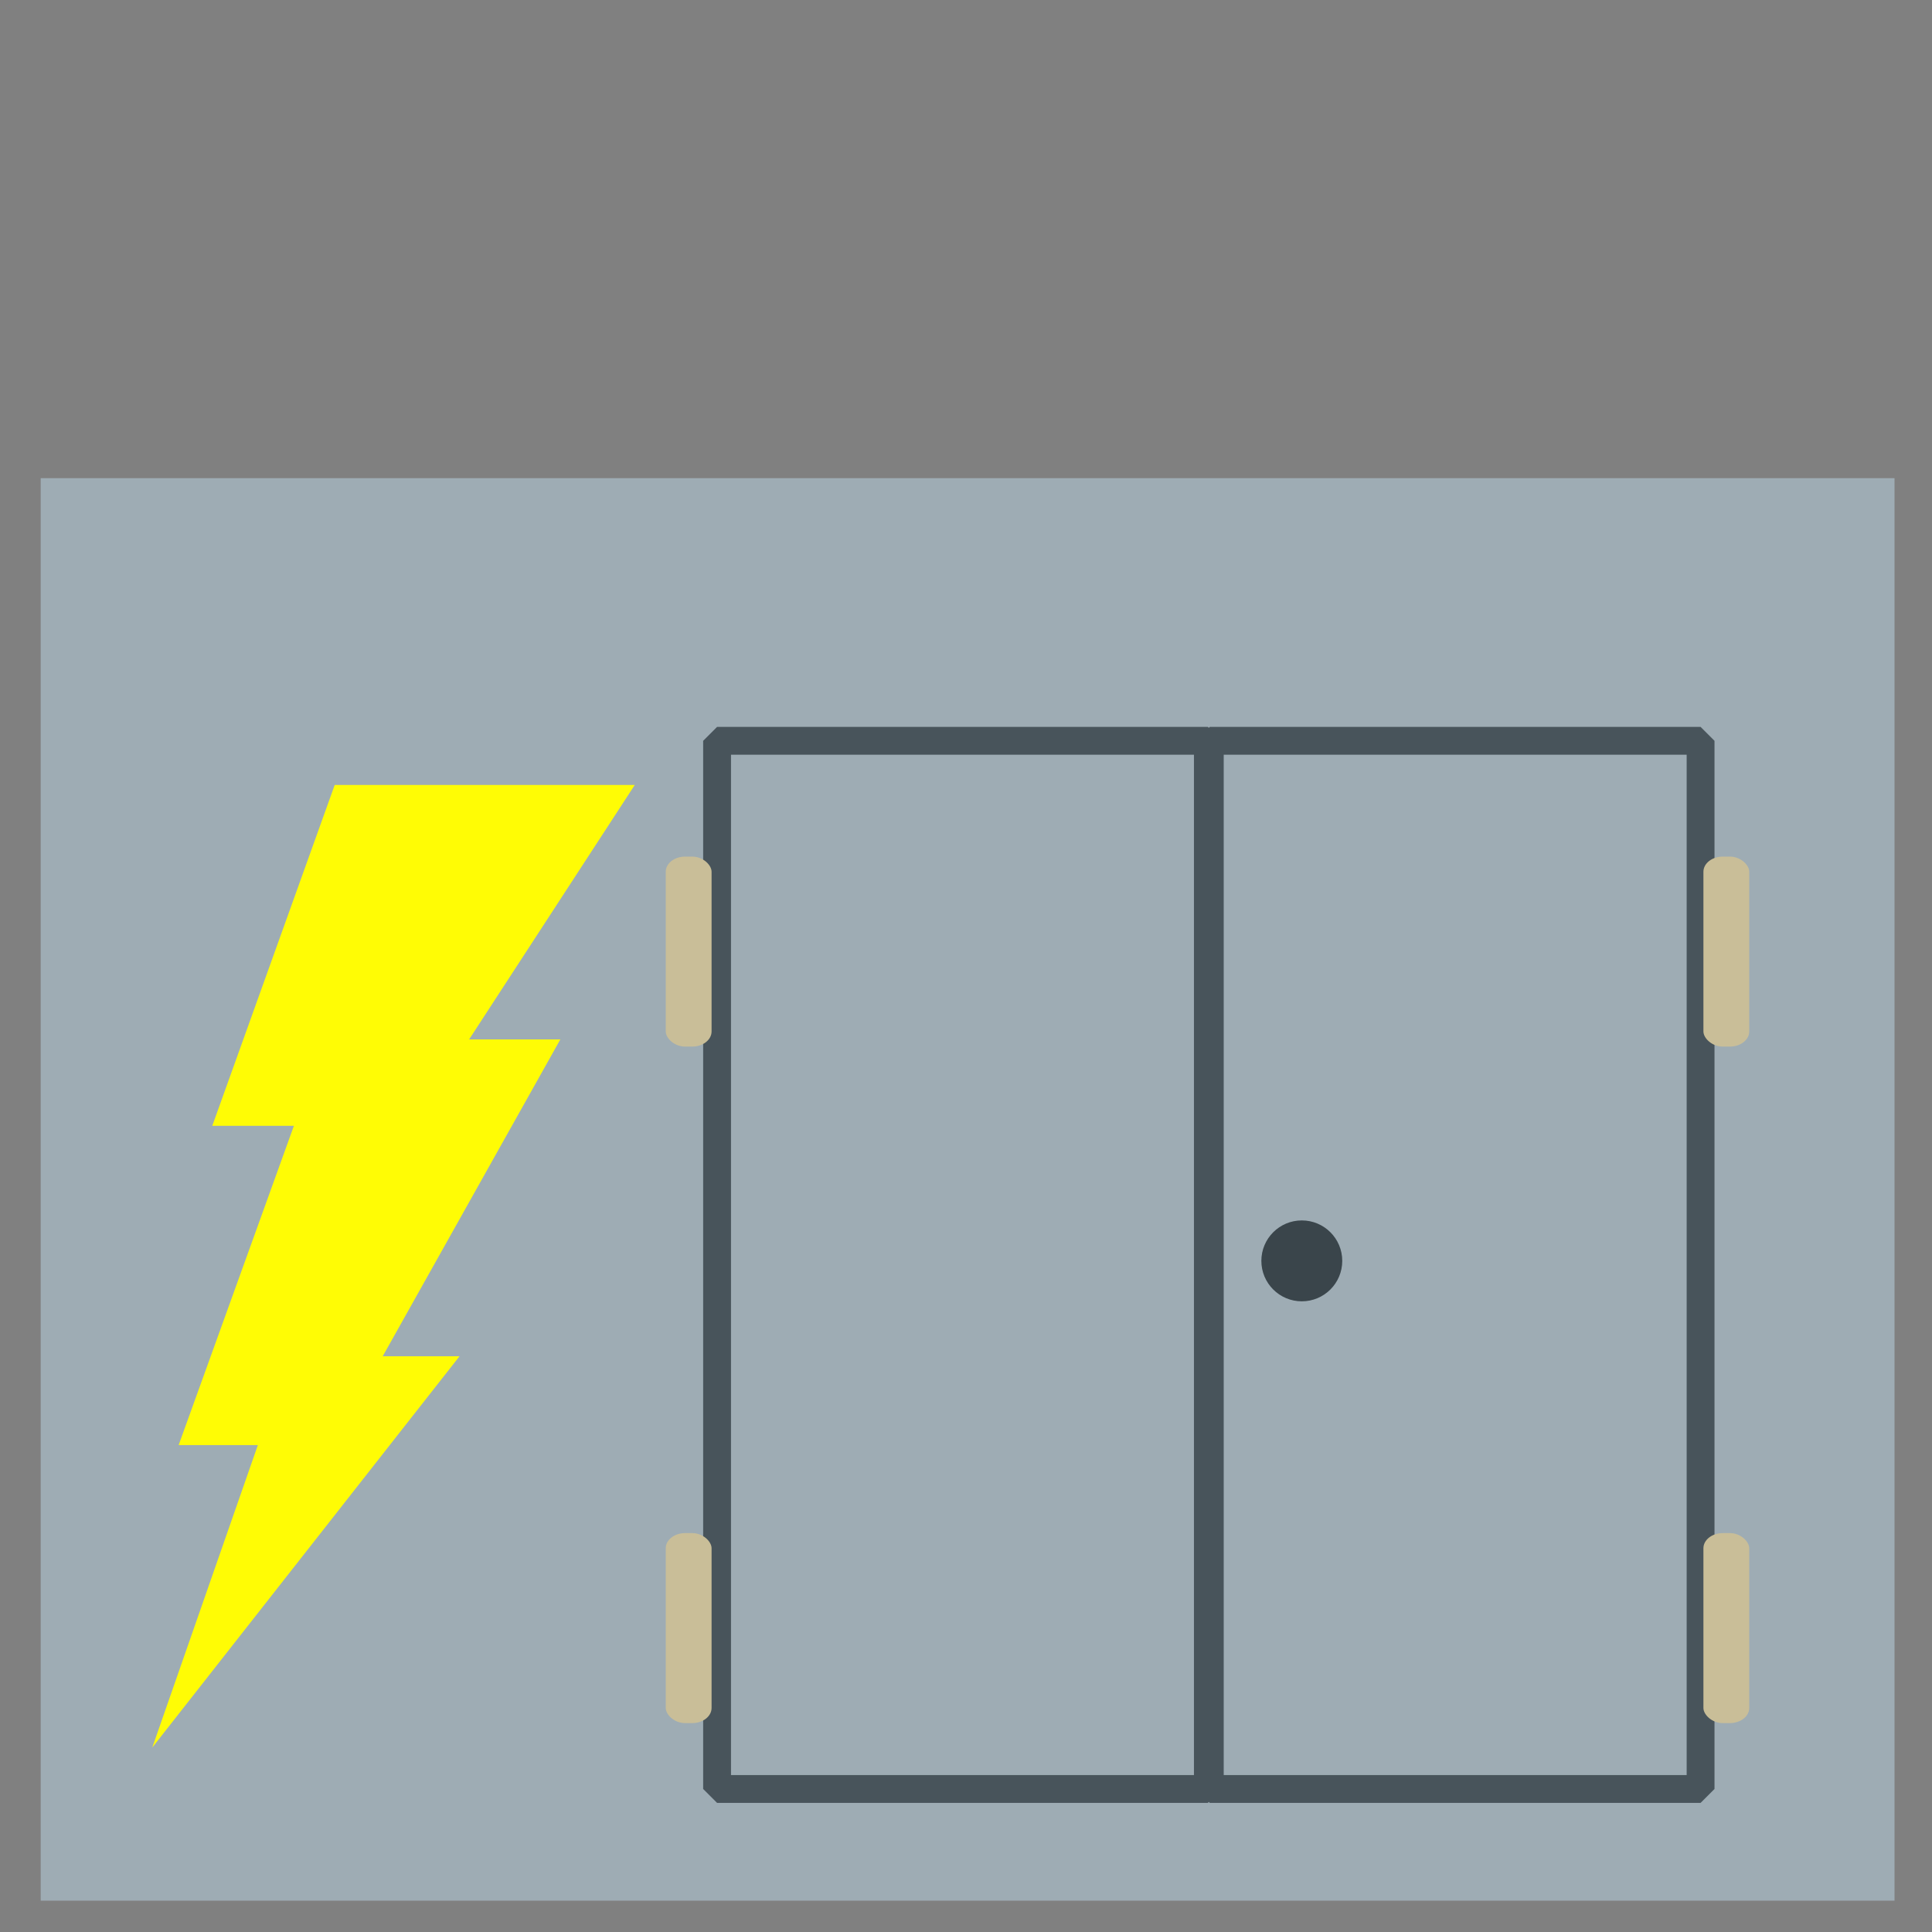 <?xml version="1.0" encoding="UTF-8" standalone="no"?>
<!-- Created with Inkscape (http://www.inkscape.org/) -->

<svg
   xmlns:dc="http://purl.org/dc/elements/1.1/"
   xmlns:cc="http://creativecommons.org/ns#"
   xmlns:rdf="http://www.w3.org/1999/02/22-rdf-syntax-ns#"
   xmlns:svg="http://www.w3.org/2000/svg"
   xmlns="http://www.w3.org/2000/svg"
   xmlns:sodipodi="http://sodipodi.sourceforge.net/DTD/sodipodi-0.dtd"
   xmlns:inkscape="http://www.inkscape.org/namespaces/inkscape"
   width="32"
   height="32"
   viewBox="0 0 32 32"
   version="1.1"
   id="svg8"
   inkscape:version="0.92.3 (2405546, 2018-03-11)"
   sodipodi:docname="generator.svg">
  <rect x="0" y="0" width="32" height="32" fill="#808080" stroke="none"/>
  <defs
     id="defs2" />
  <sodipodi:namedview
     id="base"
     pagecolor="#ffffff"
     bordercolor="#666666"
     borderopacity="1.0"
     inkscape:pageopacity="0.0"
     inkscape:pageshadow="2"
     inkscape:zoom="22.4"
     inkscape:cx="22.783079"
     inkscape:cy="11.76715"
     inkscape:document-units="px"
     inkscape:current-layer="layer1"
     showgrid="false"
     inkscape:window-width="1920"
     inkscape:window-height="1017"
     inkscape:window-x="-8"
     inkscape:window-y="-8"
     inkscape:window-maximized="1"
     units="px"
     showguides="true"
     inkscape:guide-bbox="true"
     inkscape:snap-bbox="false"
     inkscape:snap-page="true"
     inkscape:snap-global="false">
    <sodipodi:guide
       position="50,108.214"
       orientation="1,0"
       id="guide4746"
       inkscape:locked="false" />
  </sodipodi:namedview>
  <g
     inkscape:label="Layer 1"
     inkscape:groupmode="layer"
     id="layer1"
     transform="translate(0,-1090.5)">
    <rect
       style="opacity:1;fill:#9eacb4;fill-opacity:1;fill-rule:nonzero;stroke:none;stroke-width:1.045;stroke-linecap:butt;stroke-linejoin:bevel;stroke-miterlimit:4;stroke-dasharray:none;stroke-dashoffset:0.5;stroke-opacity:1"
       id="rect4752"
       width="30.705"
       height="23.561"
       x="0.674"
       y="1098.42" />
    <rect
       y="1102.77"
       x="20.038"
       height="17.361"
       width="8.129"
       id="rect4754"
       style="opacity:1;fill:#9eacb4;fill-opacity:1;fill-rule:nonzero;stroke:#48545b;stroke-width:0.461;stroke-linecap:butt;stroke-linejoin:bevel;stroke-miterlimit:4;stroke-dasharray:none;stroke-dashoffset:0.5;stroke-opacity:1" />
    <rect
       style="opacity:1;fill:#9eacb4;fill-opacity:1;fill-rule:nonzero;stroke:#48545b;stroke-width:0.461;stroke-linecap:butt;stroke-linejoin:bevel;stroke-miterlimit:4;stroke-dasharray:none;stroke-dashoffset:0.5;stroke-opacity:1"
       id="rect4756"
       width="8.129"
       height="17.361"
       x="11.877"
       y="1102.77" />
    <path
       style="fill:#fffc05;fill-opacity:1;fill-rule:evenodd;stroke:none;stroke-width:0.891px;stroke-linecap:butt;stroke-linejoin:miter;stroke-opacity:1"
       d="m 5.544,1103.501 h 4.97 l -2.744,4.215 h 1.511 l -2.942,5.248 h 1.272 l -5.089,6.481 1.749,-5.01 h -1.312 l 1.909,-5.288 h -1.352 z"
       id="path4798"
       inkscape:connector-curvature="0" />
    <circle
       style="opacity:1;fill:#3a454b;fill-opacity:1;fill-rule:evenodd;stroke:none;stroke-width:0.8;stroke-linecap:butt;stroke-linejoin:bevel;stroke-miterlimit:4;stroke-dasharray:none;stroke-dashoffset:0.5;stroke-opacity:1"
       id="path880"
       cx="21.562"
       cy="1111.384"
       r="0.67" />
    <rect
       style="opacity:1;fill:#c9be98;fill-opacity:1;fill-rule:evenodd;stroke:none;stroke-width:0.634;stroke-linecap:butt;stroke-linejoin:bevel;stroke-miterlimit:4;stroke-dasharray:none;stroke-dashoffset:0.5;stroke-opacity:1"
       id="rect882"
       width="0.759"
       height="3.147"
       x="28.214"
       y="1104.688"
       rx="0.32"
       ry="0.251" />
    <rect
       ry="0.251"
       rx="0.32"
       y="1115.893"
       x="28.214"
       height="3.147"
       width="0.759"
       id="rect886"
       style="opacity:1;fill:#c9be98;fill-opacity:1;fill-rule:evenodd;stroke:none;stroke-width:0.634;stroke-linecap:butt;stroke-linejoin:bevel;stroke-miterlimit:4;stroke-dasharray:none;stroke-dashoffset:0.5;stroke-opacity:1" />
    <rect
       ry="0.251"
       rx="0.32"
       y="1104.688"
       x="11.027"
       height="3.147"
       width="0.759"
       id="rect888"
       style="opacity:1;fill:#c9be98;fill-opacity:1;fill-rule:evenodd;stroke:none;stroke-width:0.634;stroke-linecap:butt;stroke-linejoin:bevel;stroke-miterlimit:4;stroke-dasharray:none;stroke-dashoffset:0.5;stroke-opacity:1" />
    <rect
       style="opacity:1;fill:#c9be98;fill-opacity:1;fill-rule:evenodd;stroke:none;stroke-width:0.634;stroke-linecap:butt;stroke-linejoin:bevel;stroke-miterlimit:4;stroke-dasharray:none;stroke-dashoffset:0.5;stroke-opacity:1"
       id="rect890"
       width="0.759"
       height="3.147"
       x="11.027"
       y="1115.893"
       rx="0.32"
       ry="0.251" />
  </g>
</svg>
